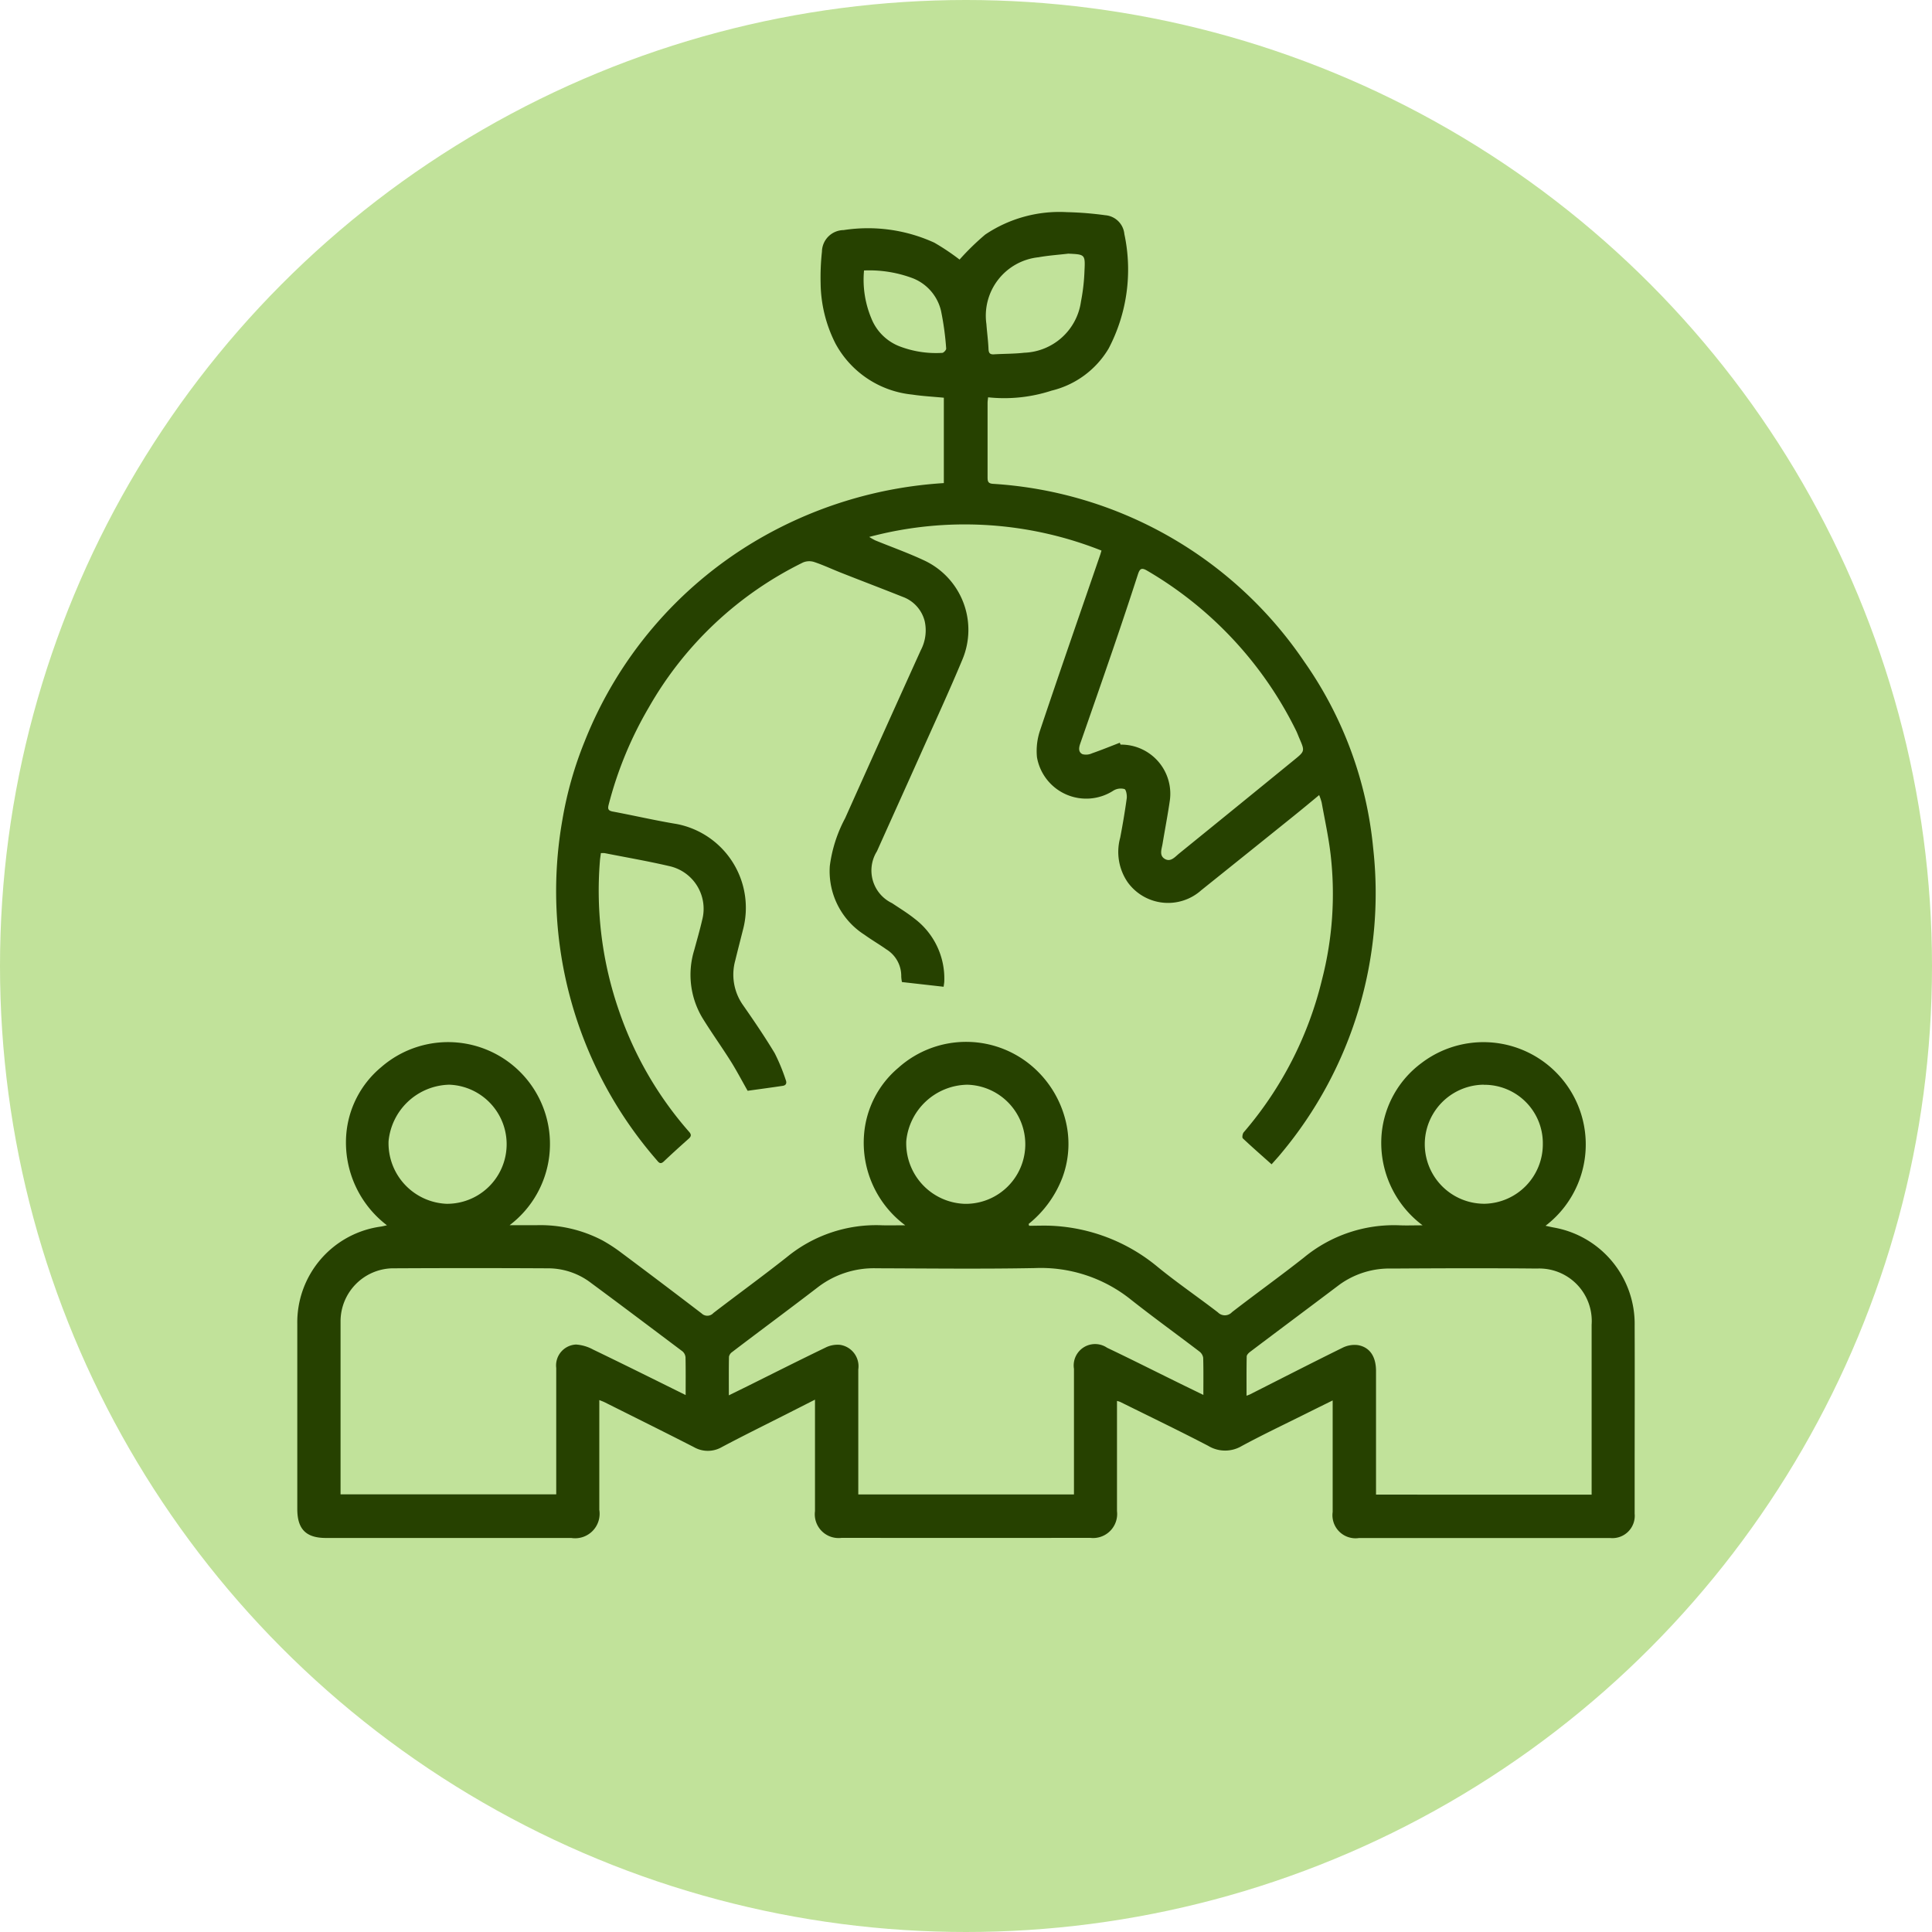 <svg xmlns="http://www.w3.org/2000/svg" xmlns:xlink="http://www.w3.org/1999/xlink" width="85" height="85" viewBox="0 0 85 85">
  <defs>
    <clipPath id="clip-path">
      <rect id="Rectángulo_378679" data-name="Rectángulo 378679" width="58.844" height="58.334" fill="#264100"/>
    </clipPath>
  </defs>
  <g id="Grupo_1075437" data-name="Grupo 1075437" transform="translate(-285 -6575)">
    <circle id="Elipse_4873" data-name="Elipse 4873" cx="42.5" cy="42.5" r="42.5" transform="translate(285 6575)" fill="#c1e29a"/>
    <g id="Grupo_1074921" data-name="Grupo 1074921" transform="translate(298.078 6584.333)">
      <g id="Grupo_1074920" data-name="Grupo 1074920" clip-path="url(#clip-path)">
        <path id="Trazado_825328" data-name="Trazado 825328" d="M9.344,161.381c.453,0,.824,0,1.2,0a5.886,5.886,0,0,1,2.882.669,6.945,6.945,0,0,1,.794.515q1.793,1.338,3.573,2.7a.359.359,0,0,0,.517-.021c1.074-.824,2.17-1.62,3.231-2.459a6.191,6.191,0,0,1,4.175-1.4c.312.01.625,0,1.032,0a4.527,4.527,0,0,1-1.813-3.968,4.274,4.274,0,0,1,1.511-2.961,4.466,4.466,0,0,1,6.04.072,4.6,4.6,0,0,1,1.3,2.183,4.246,4.246,0,0,1-.118,2.563,4.817,4.817,0,0,1-1.49,2.052l.02.081c.331,0,.663-.015.993,0a7.862,7.862,0,0,1,4.664,1.811c.857.7,1.773,1.324,2.651,2a.425.425,0,0,0,.617-.009c1.047-.811,2.124-1.582,3.161-2.4a6.219,6.219,0,0,1,4.227-1.422c.3.012.607,0,1,0a4.527,4.527,0,0,1-1.8-4.049,4.374,4.374,0,0,1,1.745-3.086,4.5,4.5,0,1,1,5.463,7.155c.131.028.239.053.346.074A4.306,4.306,0,0,1,58.84,165.8c.008,2.195,0,4.39,0,6.584,0,.564,0,1.127,0,1.691a.982.982,0,0,1-1.07,1.07H46.709A1.015,1.015,0,0,1,45.554,174q0-2.269,0-4.538v-.371c-.422.209-.8.394-1.176.582-.945.472-1.9.924-2.829,1.426a1.432,1.432,0,0,1-1.476-.013c-1.278-.665-2.577-1.29-3.868-1.93a1.1,1.1,0,0,0-.14-.043v.339q0,2.254,0,4.508a1.059,1.059,0,0,1-1.174,1.178q-5.471.005-10.943,0a1.047,1.047,0,0,1-1.17-1.174q0-2.269,0-4.538v-.369l-1.249.634c-.951.482-1.908.952-2.849,1.452a1.229,1.229,0,0,1-1.233,0c-1.3-.665-2.609-1.313-3.915-1.967-.067-.034-.138-.059-.243-.1v.351q0,2.239,0,4.478a1.078,1.078,0,0,1-1.233,1.237q-5.4,0-10.795,0c-.877,0-1.259-.389-1.259-1.273q0-4.063,0-8.127a4.253,4.253,0,0,1,3.681-4.3c.074-.012.146-.031.264-.056a4.581,4.581,0,0,1-1.794-3.952,4.29,4.29,0,0,1,1.542-3.007,4.482,4.482,0,1,1,5.651,6.952m9.64,7.489.8-.393c1.149-.571,2.294-1.149,3.449-1.706a1.184,1.184,0,0,1,.648-.123.953.953,0,0,1,.8,1.082q0,2.6,0,5.19v.309h9.489v-.335q0-2.6,0-5.19a.941.941,0,0,1,1.458-.928c1.033.492,2.055,1.007,3.082,1.512.376.185.754.368,1.153.563,0-.57.008-1.1-.008-1.637a.429.429,0,0,0-.169-.275c-1.005-.767-2.032-1.507-3.023-2.291a6.331,6.331,0,0,0-4.21-1.378c-2.322.044-4.646.016-6.969.009a4.045,4.045,0,0,0-2.57.825c-1.253.963-2.523,1.9-3.783,2.86a.333.333,0,0,0-.139.205c-.011.551-.006,1.1-.006,1.7m-1.9-.018c0-.567.006-1.11-.006-1.652a.388.388,0,0,0-.135-.266c-1.332-1-2.666-2.008-4.01-3a3.119,3.119,0,0,0-1.843-.652q-3.469-.019-6.937,0a2.336,2.336,0,0,0-2.252,2.3q0,3.661,0,7.323v.321h9.489v-.371q0-2.594,0-5.188a.92.92,0,0,1,.871-1.032,1.824,1.824,0,0,1,.753.222c1.348.65,2.688,1.316,4.069,2m39.86,4.382v-.356q0-3.559,0-7.118a2.311,2.311,0,0,0-2.41-2.473c-2.125-.021-4.25-.013-6.376,0a3.748,3.748,0,0,0-2.309.71c-1.309.988-2.624,1.968-3.933,2.956-.065.049-.146.132-.147.2-.012.567-.007,1.134-.007,1.73.082-.032.118-.043.152-.06,1.356-.686,2.708-1.38,4.071-2.051a1.18,1.18,0,0,1,.673-.117c.526.09.794.5.8,1.121q0,2.566,0,5.131v.326ZM6.619,160.44A2.621,2.621,0,0,0,6.69,155.2a2.748,2.748,0,0,0-2.673,2.49,2.667,2.667,0,0,0,2.6,2.752m22.766,0a2.621,2.621,0,0,0,.094-5.241,2.744,2.744,0,0,0-2.683,2.478,2.664,2.664,0,0,0,2.589,2.763M52.2,155.2a2.619,2.619,0,1,0,.051,5.238A2.617,2.617,0,0,0,54.8,157.82a2.572,2.572,0,0,0-2.6-2.616" transform="translate(0 -116.811)" fill="#264100"/>
        <path id="Trazado_825329" data-name="Trazado 825329" d="M81.393,25.645c-.4.333-.759.63-1.119.92q-2.032,1.636-4.068,3.267a2.19,2.19,0,0,1-3.245-.361,2.359,2.359,0,0,1-.321-1.954c.109-.572.207-1.146.286-1.723.019-.138-.025-.388-.1-.413a.618.618,0,0,0-.48.065,2.2,2.2,0,0,1-3.368-1.461,2.81,2.81,0,0,1,.136-1.186c.865-2.581,1.761-5.151,2.646-7.725.016-.046.028-.093.056-.185a16.3,16.3,0,0,0-10.218-.6,2.747,2.747,0,0,0,.264.151c.712.291,1.438.549,2.134.874a3.37,3.37,0,0,1,1.7,4.37c-.583,1.4-1.223,2.782-1.842,4.169-.636,1.423-1.28,2.843-1.917,4.266A1.591,1.591,0,0,0,62.6,30.4c.336.225.684.437,1,.69A3.3,3.3,0,0,1,64.9,33.821c0,.076-.017.152-.029.258l-1.834-.207a1.592,1.592,0,0,1-.031-.244,1.37,1.37,0,0,0-.653-1.193c-.314-.222-.649-.416-.961-.641a3.316,3.316,0,0,1-1.529-3.027,6.1,6.1,0,0,1,.673-2.1q1.658-3.7,3.33-7.394A1.873,1.873,0,0,0,64.039,18a1.539,1.539,0,0,0-.976-1.078c-.9-.359-1.8-.7-2.7-1.056-.395-.155-.78-.338-1.181-.472a.71.71,0,0,0-.492.016A15.815,15.815,0,0,0,51.9,21.79a16.666,16.666,0,0,0-1.767,4.281c-.046.184-.023.262.182.3.941.176,1.874.394,2.818.549a3.754,3.754,0,0,1,2.907,4.662c-.113.45-.23.9-.339,1.349a2.326,2.326,0,0,0,.355,1.972c.48.689.953,1.384,1.383,2.1a8.378,8.378,0,0,1,.483,1.169c.056.138.025.243-.128.266-.544.082-1.09.154-1.546.218-.273-.48-.495-.906-.75-1.31-.39-.618-.815-1.213-1.2-1.832a3.688,3.688,0,0,1-.4-3.048c.119-.438.245-.874.347-1.315A1.923,1.923,0,0,0,52.8,28.771c-.941-.22-1.9-.384-2.844-.571a.973.973,0,0,0-.165,0c-.015.125-.036.239-.043.354a16.122,16.122,0,0,0,.844,6.594,15.8,15.8,0,0,0,3.069,5.3c.114.124.118.205-.006.316-.369.329-.736.66-1.094,1-.163.155-.233.033-.326-.075A18.024,18.024,0,0,1,48.1,26.724a16.388,16.388,0,0,1,.977-3.438,17.933,17.933,0,0,1,7.485-8.8,18.5,18.5,0,0,1,8.318-2.566V8.164c-.466-.045-.937-.069-1.4-.139a4.322,4.322,0,0,1-3.367-2.243,6,6,0,0,1-.654-2.651,10.4,10.4,0,0,1,.058-1.39.965.965,0,0,1,.953-.952,7.022,7.022,0,0,1,3.992.554,10.325,10.325,0,0,1,1.11.743A11.088,11.088,0,0,1,66.7.987,5.849,5.849,0,0,1,70.3,0a14.769,14.769,0,0,1,1.681.135.917.917,0,0,1,.841.827A7.47,7.47,0,0,1,72.13,6a4.012,4.012,0,0,1-2.509,1.852,6.714,6.714,0,0,1-2.794.294c-.01.1-.023.174-.023.25,0,1.088,0,2.175,0,3.262,0,.182.017.283.247.295a17.87,17.87,0,0,1,13.681,7.816,17.1,17.1,0,0,1,3.037,8.212,17.841,17.841,0,0,1-4.039,13.417c-.129.16-.27.31-.43.493-.437-.39-.859-.758-1.266-1.142-.039-.037-.013-.206.038-.265a16.082,16.082,0,0,0,3.443-6.709,15.1,15.1,0,0,0,.38-5.528c-.09-.763-.256-1.516-.392-2.273a2.6,2.6,0,0,0-.109-.324m-8.772-2.306.032.082a2.162,2.162,0,0,1,2.172,2.437c-.092.644-.217,1.284-.323,1.926-.039.237-.163.524.112.673.252.137.439-.1.617-.245q2.532-2.053,5.057-4.114c.478-.389.478-.389.227-.967-.043-.1-.079-.2-.126-.3a16.665,16.665,0,0,0-6.56-7.06c-.244-.145-.327-.1-.41.156q-.524,1.618-1.075,3.227c-.482,1.408-.973,2.814-1.463,4.219-.064.183-.093.379.1.47a.628.628,0,0,0,.418-.04c.413-.144.819-.31,1.228-.467M70.36,1.825c-.44.052-.884.081-1.319.16a2.586,2.586,0,0,0-2.288,2.94c.026.364.077.727.092,1.091.007.178.058.25.24.239.443-.027.889-.02,1.329-.07a2.617,2.617,0,0,0,2.5-2.257,8.57,8.57,0,0,0,.154-1.35c.036-.717.021-.718-.7-.752m-9,.746a4.4,4.4,0,0,0,.32,2.094A2.187,2.187,0,0,0,62.923,5.9a4.488,4.488,0,0,0,1.885.291c.064,0,.182-.131.175-.191a12.489,12.489,0,0,0-.228-1.663,2.044,2.044,0,0,0-1.232-1.426,5.437,5.437,0,0,0-2.161-.345" transform="translate(-36.433 0.001)" fill="#264100"/>
      </g>
    </g>
  </g>
</svg>
